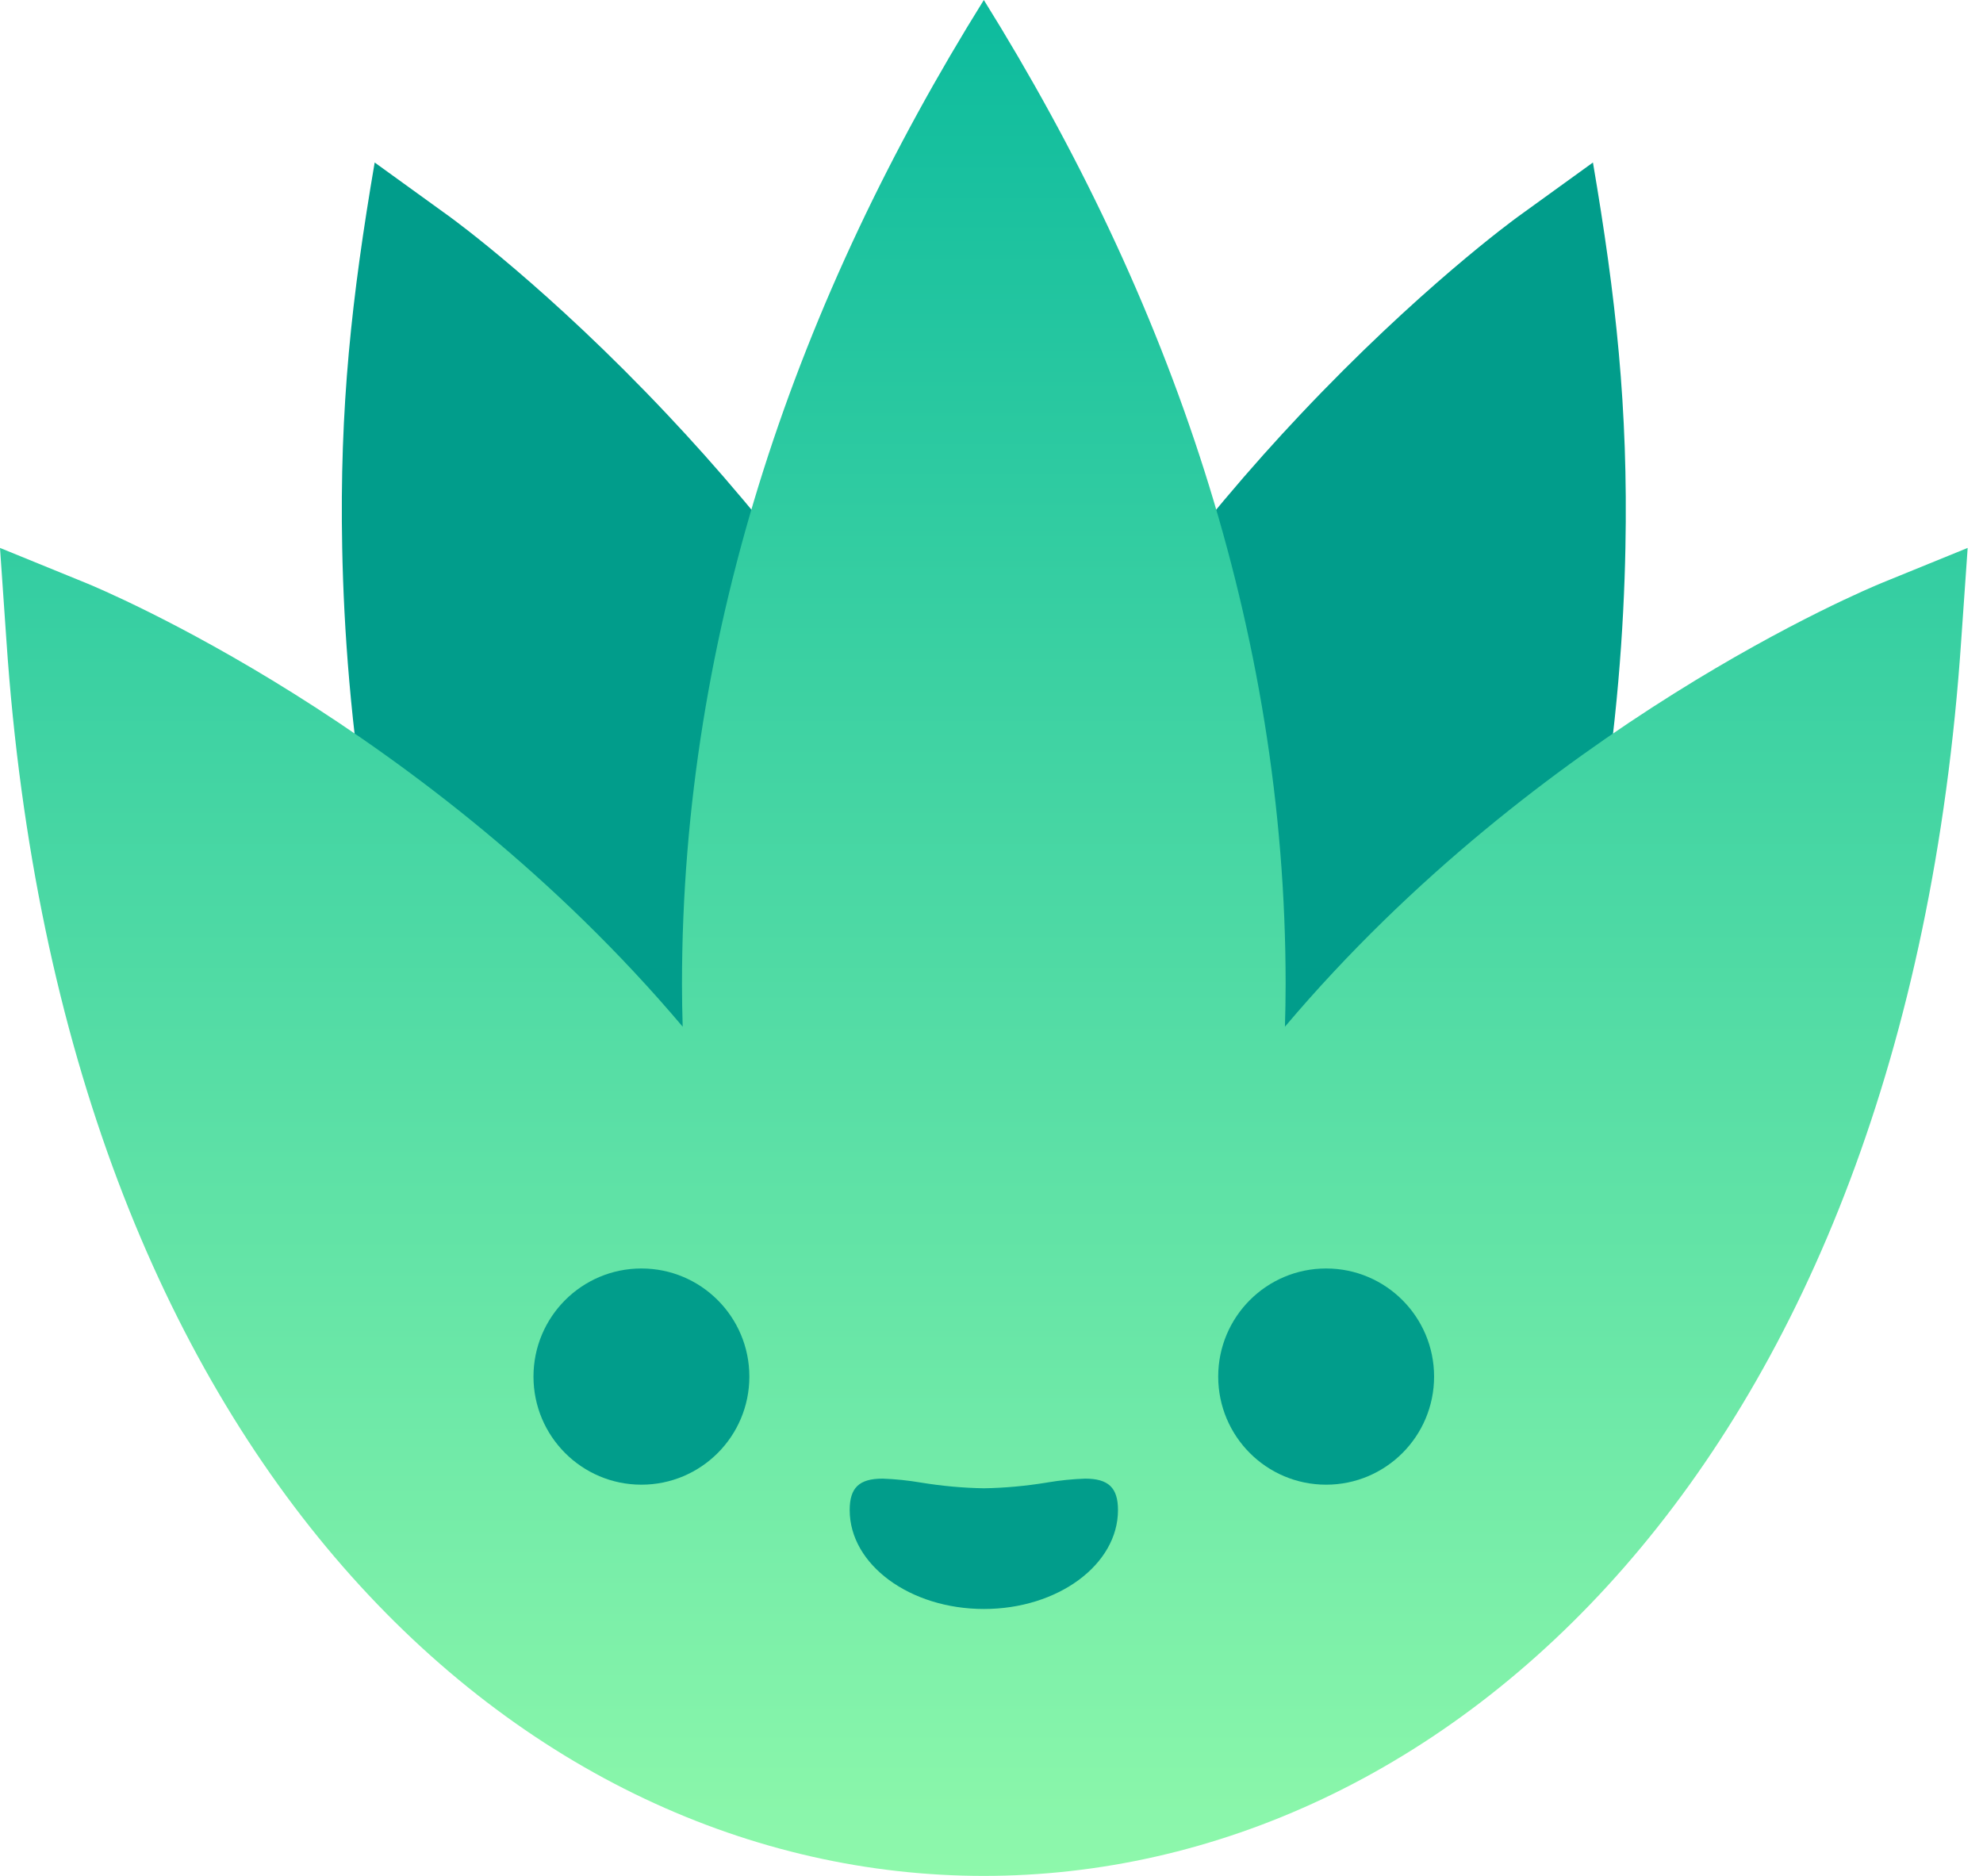 <svg width="37" height="35" viewBox="0 0 37 35" fill="none" xmlns="http://www.w3.org/2000/svg">
<path fill-rule="evenodd" clip-rule="evenodd" d="M18.357 34.303L18.029 34.044C17.241 33.436 15.937 32.47 15.432 31.933C13.387 29.763 10.547 26.627 8.722 22.161C6.898 17.695 6.443 13.204 6.385 10.223C6.333 7.604 6.563 5.538 6.991 3.032L8.386 4.04C8.461 4.095 10.241 5.388 12.457 7.741C14.226 9.617 16.575 12.506 18.357 16.143C20.139 12.506 22.487 9.617 24.256 7.741C26.472 5.389 28.252 4.095 28.327 4.04L29.722 3.032C30.149 5.538 30.38 7.604 30.328 10.223C30.27 13.205 29.815 17.695 27.992 22.162C26.167 26.628 23.326 29.764 21.281 31.934C20.776 32.471 19.471 33.437 18.684 34.046L18.357 34.303Z" fill="#019D8B"/>
<path fill-rule="evenodd" clip-rule="evenodd" d="M0.119 11.94L0 10.223L1.594 10.873C1.874 10.986 7.976 13.52 12.738 19.156C12.73 18.892 12.725 18.629 12.725 18.362C12.725 11.736 14.893 5.558 18.357 0C21.82 5.558 23.988 11.736 23.988 18.362C23.988 18.629 23.983 18.892 23.975 19.156C28.738 13.52 34.84 10.987 35.119 10.873L36.714 10.223L36.594 11.94C34.516 42.687 2.198 42.687 0.119 11.94Z" fill="url(#paint0_linear)"/>
<path fill-rule="evenodd" clip-rule="evenodd" d="M16.468 27.588C16.03 27.588 15.854 27.758 15.854 28.175C15.854 29.194 16.979 30.02 18.359 30.02C19.74 30.02 20.86 29.192 20.86 28.175C20.86 27.758 20.683 27.588 20.246 27.588C20.014 27.596 19.78 27.62 19.551 27.658L19.529 27.662C19.143 27.725 18.748 27.762 18.358 27.768C17.968 27.762 17.572 27.725 17.186 27.662C16.949 27.622 16.708 27.596 16.468 27.588Z" fill="#019D8B"/>
<path d="M11.968 27.701C13.08 27.701 13.982 26.798 13.982 25.684C13.982 24.57 13.08 23.667 11.968 23.667C10.856 23.667 9.954 24.57 9.954 25.684C9.954 26.798 10.856 27.701 11.968 27.701Z" fill="#019D8B"/>
<path d="M24.744 27.701C25.856 27.701 26.758 26.798 26.758 25.684C26.758 24.57 25.856 23.667 24.744 23.667C23.631 23.667 22.73 24.57 22.73 25.684C22.73 26.798 23.631 27.701 24.744 27.701Z" fill="#019D8B"/>
<defs>
<linearGradient id="paint0_linear" x1="18.357" y1="-3.5" x2="18.357" y2="35" gradientUnits="userSpaceOnUse">
<stop stop-color="#00B59C"/>
<stop offset="1" stop-color="#8EF8AB"/>
</linearGradient>
</defs>
</svg>
